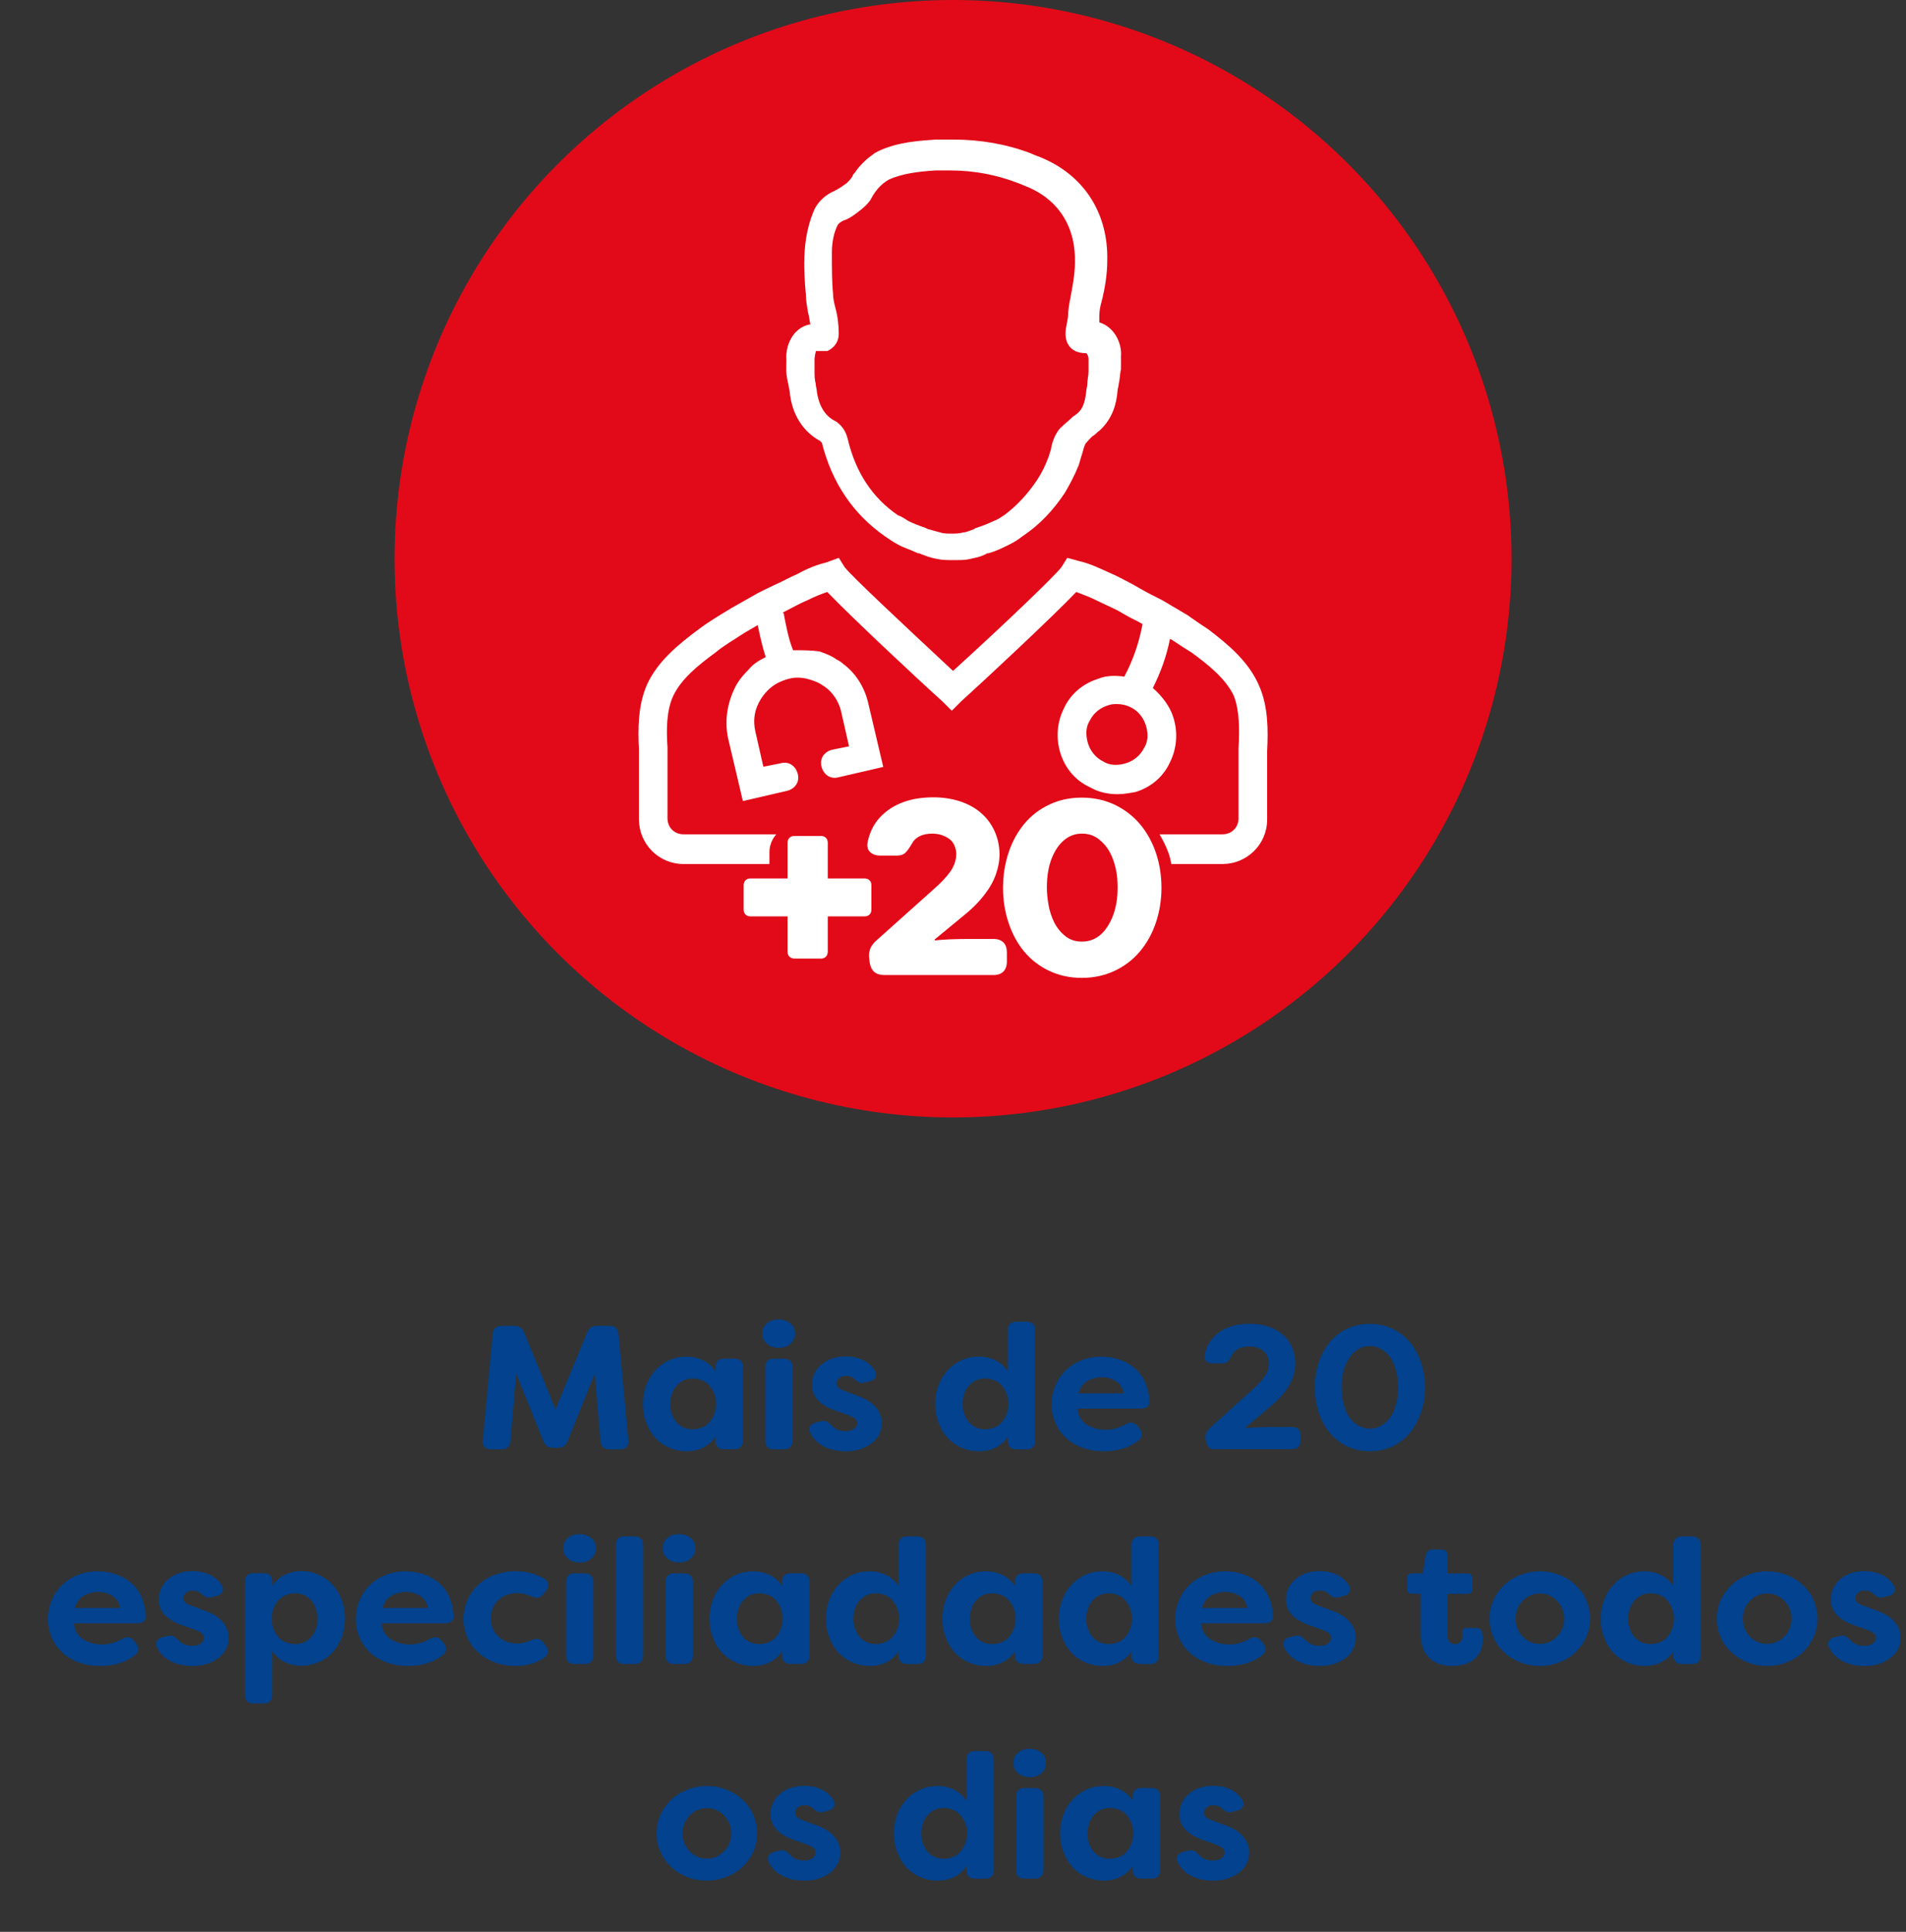 <?xml version="1.0" encoding="utf-8"?>
<!-- Generator: Adobe Illustrator 24.1.0, SVG Export Plug-In . SVG Version: 6.00 Build 0)  -->
<svg version="1.1" id="Layer_1" xmlns="http://www.w3.org/2000/svg" xmlns:xlink="http://www.w3.org/1999/xlink" x="0px" y="0px"
	 viewBox="0 0 194.43 196.98" style="enable-background:new 0 0 194.43 196.98;" xml:space="preserve">
<rect x="0" y="0" width="194.43" height="196.98" fill="#333333" stroke="none"/>
<style type="text/css">
	.st0{fill:#E20A18;}
	.st1{fill:#FFFFFF;}
	.st2{fill:#02428E;}
</style>
<circle class="st0" cx="97.22" cy="56.97" r="56.97"/>
<g>
	<g>
		<g>
			<path class="st1" d="M80.21,37.77c0,0.47,0.12,1.05,0.23,1.51c0,0.23,0.12,0.47,0.12,0.7c0.23,2.33,1.4,4.08,3.15,5.01
				c0,0,0,0.12,0.12,0.12c1.05,4.19,3.26,7.34,6.41,9.55c0.35,0.23,0.82,0.58,1.28,0.82c0.58,0.35,1.4,0.58,2.1,0.93h0.12
				c0.58,0.23,1.16,0.47,1.86,0.58c0.47,0.12,1.05,0.12,1.51,0.12c0.12,0,0.23,0,0.35,0c0.58,0,1.05,0,1.51-0.12
				c0.58-0.12,1.16-0.23,1.75-0.58h0.12c0.82-0.23,1.51-0.58,2.21-0.93c0.47-0.23,0.82-0.47,1.28-0.82
				c1.75-1.16,3.15-2.68,4.31-4.43c0.47-0.82,0.93-1.63,1.4-2.8c0.12-0.35,0.23-0.82,0.35-1.16c0.12-0.47,0.23-0.82,0.35-1.05
				c0.23-0.23,0.47-0.58,0.82-0.82c0.23-0.12,0.35-0.35,0.58-0.47c1.4-1.28,1.75-2.8,1.86-4.08c0-0.23,0.12-0.47,0.12-0.7
				c0.12-0.47,0.12-1.05,0.23-1.51c0-0.47,0-0.82,0-1.16v-0.12c0.12-1.4-0.7-3.03-2.21-3.49v-0.12v-0.58c0-0.47,0.12-1.05,0.23-1.4
				c0.35-1.4,0.58-2.8,0.58-4.19c0.12-4.66-2.21-8.5-6.41-10.37c-0.47-0.23-0.93-0.35-1.4-0.58c-2.45-0.93-5.13-1.4-7.92-1.4
				c-0.58,0-1.16,0-1.75,0c-1.63,0.12-3.84,0.23-5.82,1.16c-0.23,0.12-0.47,0.23-0.58,0.35c-0.7,0.47-1.4,1.16-1.86,1.86
				c-0.12,0.12-0.23,0.23-0.23,0.35c-0.23,0.35-0.35,0.47-0.58,0.7c-0.47,0.35-0.82,0.58-1.28,0.82c-0.82,0.35-1.51,0.93-1.98,1.75
				c-0.58,1.28-0.93,2.68-1.05,4.31c-0.12,1.63,0,3.26,0.12,4.54c0,0.58,0.12,1.16,0.23,1.86c0.12,0.35,0.12,0.7,0.23,1.16
				c0,0,0,0-0.12,0c-1.63,0.35-2.45,2.1-2.33,3.61v0.12C80.21,36.95,80.21,37.3,80.21,37.77z M83.24,35.79c0.12,0,0.23,0,0.23,0
				c0.12,0,0.23,0,0.35,0s0.23,0,0.35,0h0.23l0.23-0.12c0.58-0.35,0.93-0.93,0.93-1.63c0-0.93-0.12-1.86-0.35-2.68
				c-0.12-0.47-0.23-0.93-0.23-1.4c-0.12-1.16-0.12-2.68-0.12-4.19c0-1.16,0.23-2.1,0.58-2.8c0.12-0.23,0.35-0.35,0.58-0.47
				c0.7-0.23,1.28-0.7,1.86-1.16c0.7-0.58,0.93-0.93,1.16-1.4l0.23-0.35c0.35-0.47,0.7-0.82,1.05-1.05
				c0.12-0.12,0.23-0.12,0.35-0.23c1.28-0.58,2.91-0.82,4.78-0.93c0.47,0,1.05,0,1.51,0c2.45,0,4.78,0.47,6.87,1.28
				c0.35,0.12,0.82,0.35,1.16,0.47c3.15,1.4,4.78,4.19,4.66,7.69c0,1.16-0.23,2.33-0.47,3.61c-0.12,0.58-0.23,1.28-0.23,1.86
				l-0.12,0.7c-0.12,0.58-0.23,1.16,0,1.86c0.47,1.16,1.63,1.16,1.98,1.16l0,0c0.12,0.12,0.23,0.35,0.23,0.58v0.23v0.12
				c0,0.35,0,0.58,0,0.93c0,0.47-0.12,0.82-0.12,1.28c0,0.23-0.12,0.58-0.12,0.82c-0.12,1.05-0.35,1.75-0.93,2.21
				c-0.12,0.12-0.35,0.23-0.47,0.35c-0.35,0.35-0.82,0.7-1.28,1.16c-0.58,0.7-0.82,1.51-0.93,2.21c-0.12,0.23-0.12,0.47-0.23,0.7
				c-0.35,0.93-0.7,1.63-1.16,2.33c-0.93,1.4-2.1,2.68-3.38,3.61c-0.35,0.23-0.7,0.47-1.05,0.58c-0.47,0.23-1.05,0.47-1.75,0.7
				c-0.12,0-0.23,0.12-0.23,0.12c-0.35,0.12-0.82,0.35-1.16,0.35c-0.35,0.12-0.82,0.12-1.16,0.12c-0.35,0-0.82,0-1.16-0.12
				c-0.47-0.12-0.82-0.23-1.28-0.35l-0.23-0.12c-0.7-0.23-1.28-0.47-1.75-0.7c-0.35-0.23-0.7-0.47-1.05-0.58
				c-2.56-1.75-4.31-4.31-5.13-7.8c-0.23-0.93-0.7-1.4-1.16-1.75l-0.23-0.12c-1.28-0.7-1.63-2.1-1.75-2.91
				c0-0.23-0.12-0.58-0.12-0.82c-0.12-0.47-0.12-0.82-0.12-1.28c0-0.35,0-0.58,0-0.93V36.6C83.12,36.14,83.24,35.79,83.24,35.79z"/>
			<g>
				<path class="st1" d="M128.44,69.92c-1.05-2.45-3.14-4.19-5.13-5.71c-0.7-0.47-1.4-0.93-2.21-1.51l-2.56-1.51
					c-0.7-0.35-1.4-0.7-2.21-1.16l-0.82-0.47c-0.7-0.35-1.51-0.82-2.33-1.16c-1.05-0.47-1.98-0.93-3.03-1.17l-1.28-0.35l-0.58,0.93
					c-0.58,0.82-5.94,5.94-11.07,10.6c-5.13-4.78-10.48-9.78-11.07-10.6l-0.58-0.93l-1.28,0.47c-0.93,0.23-1.86,0.58-2.91,1.16
					c-0.82,0.35-1.63,0.82-2.45,1.17L78,60.13c-0.23,0.12-0.47,0.23-0.7,0.35L74.62,62c-1.16,0.7-2.33,1.4-3.26,2.1
					c-2.21,1.63-4.31,3.38-5.36,5.71c-0.93,2.1-0.93,4.54-0.82,6.64v0.82c0,0.23,0,2.8,0,6.29c0,2.45,1.98,4.54,4.54,4.54h6.54h2.23
					v-1.2c0-0.7,0.26-1.33,0.7-1.83h-9.47c-0.93,0-1.63-0.7-1.63-1.63c0-4.08,0-6.17,0-6.41v-0.82c-0.12-1.75-0.12-3.73,0.58-5.24
					c0.82-1.75,2.56-3.15,4.31-4.43c0.82-0.7,1.86-1.28,2.91-1.98l1.4-0.82c0.23,1.05,0.47,2.21,0.82,3.26
					c-0.7,0.35-1.28,0.7-1.75,1.28c-0.58,0.58-1.17,1.28-1.51,2.1c-0.7,1.51-0.93,3.26-0.58,4.89l1.51,6.41l4.54-1.05
					c0.82-0.23,1.28-0.93,1.05-1.75c-0.23-0.82-0.93-1.28-1.75-1.05l-1.75,0.35l-0.82-3.61c-0.23-1.05-0.12-1.98,0.35-2.91
					c0.23-0.47,0.58-0.93,0.93-1.28c0.58-0.58,1.28-0.93,2.1-1.16c0.82-0.23,1.63-0.12,2.33,0.12c0.35,0.12,0.7,0.23,1.05,0.47
					c0.12,0.12,0.23,0.12,0.35,0.23c0.82,0.58,1.4,1.51,1.63,2.45l0.82,3.61l-1.75,0.35c-0.82,0.23-1.28,0.93-1.05,1.75
					c0.23,0.82,0.93,1.28,1.75,1.05l4.54-1.05l-1.51-6.41c-0.35-1.63-1.28-3.15-2.56-4.08c-0.23-0.23-0.47-0.35-0.7-0.47
					c-0.47-0.35-1.05-0.58-1.75-0.82c-0.82-0.12-1.75-0.12-2.68-0.12c-0.47-1.16-0.7-2.45-0.93-3.61c0-0.12,0-0.12-0.12-0.23
					l0.23-0.12c0.7-0.35,1.51-0.82,2.33-1.16c0.7-0.35,1.28-0.58,1.98-0.82c2.45,2.56,9.44,9.09,11.77,11.18l0.93,0.93l0.93-0.93
					c2.33-2.1,9.32-8.62,11.77-11.18c0.58,0.23,1.28,0.47,1.98,0.82s1.51,0.7,2.21,1.05l0.82,0.47c0.58,0.35,1.16,0.58,1.75,0.93
					c-0.35,1.86-0.93,3.61-1.86,5.36c-0.93-0.12-1.86-0.12-2.68,0.23c-1.51,0.47-2.8,1.51-3.49,3.03c-0.7,1.4-0.82,3.03-0.35,4.54
					c0.47,1.51,1.51,2.8,3.03,3.49c0.82,0.47,1.75,0.7,2.8,0.7c0.58,0,1.28-0.12,1.86-0.23c1.51-0.47,2.8-1.51,3.49-3.03
					c0.7-1.4,0.82-3.03,0.35-4.54c-0.35-1.17-1.17-2.21-2.1-3.03c0.82-1.63,1.4-3.26,1.75-5.01l0.23,0.12
					c0.7,0.47,1.4,0.93,1.98,1.28c1.75,1.28,3.49,2.68,4.31,4.43c0.58,1.51,0.58,3.49,0.47,5.36v0.7c0,0.12,0,1.05,0,6.41
					c0,0.93-0.7,1.63-1.63,1.63h-6.43c0.37,0.62,0.7,1.28,0.95,1.99c0.12,0.34,0.18,0.69,0.26,1.04h5.23c2.45,0,4.54-1.98,4.54-4.54
					s0-6.06,0-6.29v-0.7C129.37,74.46,129.37,72.02,128.44,69.92z M116.67,76.33c-0.35,0.7-1.05,1.28-1.86,1.51
					c-0.82,0.23-1.63,0.23-2.33-0.23c-0.7-0.35-1.28-1.05-1.51-1.86c-0.23-0.82-0.23-1.63,0.23-2.33c0.35-0.7,1.05-1.28,1.86-1.51
					c0.35-0.12,0.58-0.12,0.93-0.12c0.47,0,0.93,0.12,1.4,0.35c0.7,0.35,1.28,1.05,1.51,1.86
					C117.14,74.81,117.14,75.63,116.67,76.33z"/>
			</g>
		</g>
	</g>
	<g>
		<path class="st1" d="M81.05,97.74c-0.22,0-0.39-0.07-0.52-0.19c-0.13-0.13-0.19-0.3-0.19-0.52v-3.59h-3.77
			c-0.22,0-0.4-0.06-0.52-0.19c-0.13-0.13-0.19-0.3-0.19-0.52v-2.47c0-0.2,0.06-0.37,0.19-0.5c0.13-0.13,0.3-0.19,0.52-0.19h3.77
			v-3.62c0-0.22,0.06-0.4,0.19-0.52c0.13-0.13,0.3-0.19,0.52-0.19h2.7c0.2,0,0.37,0.06,0.5,0.19c0.13,0.13,0.19,0.3,0.19,0.52v3.62
			h3.74c0.22,0,0.39,0.07,0.52,0.19c0.13,0.13,0.19,0.29,0.19,0.5v2.47c0,0.22-0.06,0.4-0.19,0.52c-0.13,0.13-0.3,0.19-0.52,0.19
			h-3.74v3.59c0,0.22-0.07,0.39-0.19,0.52c-0.13,0.13-0.29,0.19-0.5,0.19H81.05z"/>
		<path class="st1" d="M90.2,99.42c-0.85,0-1.34-0.41-1.48-1.25l-0.05-0.41c-0.1-0.7,0.11-1.29,0.64-1.78l5.89-5.27
			c0.76-0.66,1.35-1.28,1.75-1.85c0.4-0.57,0.6-1.18,0.6-1.82c0-0.29-0.08-0.59-0.23-0.92c-0.15-0.32-0.43-0.59-0.84-0.8
			C96.06,85.11,95.61,85,95.12,85c-1.07,0-1.78,0.37-2.14,1.1c-0.25,0.43-0.48,0.72-0.67,0.89c-0.19,0.17-0.47,0.25-0.83,0.25h-1.68
			c-0.46,0-0.81-0.13-1.06-0.38c-0.25-0.25-0.32-0.6-0.22-1.05c0.2-0.95,0.6-1.76,1.2-2.42c0.6-0.66,1.35-1.18,2.27-1.54
			c0.92-0.37,2-0.55,3.24-0.55c0.97,0,1.87,0.14,2.7,0.41c0.83,0.27,1.55,0.67,2.14,1.18c0.6,0.52,1.06,1.14,1.39,1.87
			c0.33,0.73,0.5,1.53,0.5,2.4c0,0.61-0.12,1.27-0.36,1.96c-0.24,0.7-0.62,1.39-1.16,2.09c-0.54,0.7-1.15,1.33-1.85,1.91l-3.24,2.67
			l0.02,0.1c0.88-0.1,2.07-0.15,3.57-0.15h2.4c0.44,0,0.78,0.12,1.02,0.36c0.24,0.24,0.35,0.58,0.35,1.02v0.92
			c0,0.44-0.12,0.78-0.35,1.02c-0.24,0.24-0.58,0.36-1.02,0.36H90.2z"/>
		<path class="st1" d="M110.36,99.71c-1.21,0-2.31-0.24-3.32-0.71c-1.01-0.48-1.86-1.13-2.56-1.97c-0.7-0.84-1.23-1.83-1.6-2.95
			c-0.38-1.13-0.56-2.31-0.56-3.56c0-1.26,0.19-2.44,0.56-3.57c0.37-1.12,0.91-2.1,1.6-2.94c0.7-0.84,1.55-1.5,2.56-1.97
			c1.01-0.48,2.12-0.71,3.32-0.71s2.31,0.24,3.32,0.71c1.01,0.48,1.87,1.13,2.59,1.97c0.71,0.84,1.26,1.82,1.64,2.94
			c0.38,1.12,0.57,2.31,0.57,3.57c0,1.24-0.19,2.43-0.57,3.56c-0.38,1.13-0.93,2.11-1.64,2.95s-1.58,1.5-2.59,1.97
			C112.67,99.47,111.56,99.71,110.36,99.71z M110.36,96.01c1.09,0,1.97-0.52,2.64-1.57c0.67-1.04,1.01-2.36,1.01-3.94
			c0-0.76-0.07-1.44-0.22-2.04c-0.14-0.59-0.34-1.13-0.6-1.6c-0.25-0.48-0.62-0.9-1.1-1.29c-0.48-0.38-1.05-0.57-1.73-0.57
			c-0.66,0-1.26,0.21-1.78,0.64c-0.53,0.43-0.96,1.05-1.29,1.87c-0.33,0.82-0.5,1.82-0.5,2.99c0,0.56,0.06,1.15,0.17,1.77
			c0.11,0.62,0.3,1.21,0.57,1.76c0.27,0.55,0.65,1.02,1.12,1.4C109.12,95.82,109.69,96.01,110.36,96.01z"/>
	</g>
</g>
<g>
	<path class="st2" d="M50.08,147.78c-0.29,0-0.51-0.08-0.66-0.24c-0.15-0.16-0.21-0.39-0.17-0.67l1.01-10.85
		c0.01-0.26,0.1-0.47,0.26-0.61c0.16-0.14,0.38-0.22,0.64-0.22h1.3c0.48,0,0.82,0.23,1.01,0.68l3.2,7.83l3.22-7.83
		c0.18-0.46,0.51-0.68,0.99-0.68h1.31c0.54,0,0.84,0.28,0.9,0.83l1.01,10.85c0.02,0.29-0.04,0.51-0.18,0.67
		c-0.14,0.16-0.36,0.24-0.65,0.24h-1.1c-0.55,0-0.86-0.28-0.92-0.83l-0.58-6.88l-2.77,6.88c-0.18,0.46-0.51,0.68-0.99,0.68h-0.49
		c-0.48,0-0.81-0.23-0.99-0.68l-2.77-6.88l-0.59,6.88c-0.01,0.26-0.1,0.47-0.26,0.61c-0.16,0.14-0.38,0.22-0.64,0.22H50.08z"/>
	<path class="st2" d="M70.03,147.98c-0.47,0-0.92-0.07-1.35-0.21c-0.43-0.14-0.83-0.34-1.19-0.59c-0.36-0.26-0.67-0.57-0.94-0.93
		c-0.26-0.36-0.49-0.8-0.68-1.32c-0.19-0.52-0.29-1.11-0.29-1.77s0.11-1.29,0.33-1.88c0.22-0.59,0.53-1.11,0.93-1.55
		c0.4-0.44,0.87-0.78,1.42-1.03c0.55-0.25,1.14-0.37,1.76-0.37s1.19,0.13,1.71,0.38s0.94,0.63,1.26,1.13v-0.45
		c0-0.28,0.08-0.49,0.23-0.64c0.15-0.15,0.36-0.22,0.64-0.22h1.06c0.28,0,0.49,0.08,0.64,0.22c0.15,0.15,0.22,0.36,0.22,0.64v7.52
		c0,0.28-0.08,0.49-0.22,0.64c-0.15,0.15-0.36,0.22-0.64,0.22h-1.06c-0.28,0-0.49-0.08-0.64-0.22c-0.15-0.15-0.23-0.36-0.23-0.64
		v-0.43c-0.32,0.49-0.74,0.86-1.26,1.12S70.65,147.98,70.03,147.98z M70.68,145.74c0.35,0,0.7-0.08,1.06-0.24s0.67-0.46,0.92-0.89
		s0.38-0.92,0.38-1.46s-0.13-1.03-0.38-1.46s-0.56-0.73-0.92-0.89c-0.36-0.16-0.71-0.24-1.06-0.24c-0.53,0-0.98,0.14-1.34,0.43
		s-0.62,0.64-0.76,1.04c-0.14,0.41-0.21,0.78-0.21,1.12c0,0.71,0.2,1.32,0.61,1.83S69.96,145.74,70.68,145.74z"/>
	<path class="st2" d="M79.44,137.43c-0.49,0-0.89-0.14-1.21-0.41c-0.31-0.28-0.47-0.62-0.47-1.03c0-0.42,0.15-0.77,0.45-1.04
		c0.3-0.28,0.71-0.41,1.22-0.41c0.37,0,0.7,0.08,0.97,0.24s0.46,0.36,0.56,0.58c0.1,0.23,0.14,0.44,0.14,0.63
		c0,0.41-0.16,0.75-0.47,1.03C80.34,137.29,79.93,137.43,79.44,137.43z M78.92,147.78c-0.28,0-0.49-0.08-0.64-0.22
		c-0.15-0.15-0.22-0.36-0.22-0.64v-7.52c0-0.28,0.07-0.49,0.22-0.64c0.15-0.15,0.36-0.22,0.64-0.22h1.04c0.28,0,0.49,0.08,0.65,0.22
		c0.16,0.15,0.23,0.36,0.23,0.64v7.52c0,0.28-0.08,0.49-0.23,0.64c-0.16,0.15-0.37,0.22-0.65,0.22H78.92z"/>
	<path class="st2" d="M86.25,147.98c-0.83,0-1.56-0.16-2.19-0.48c-0.63-0.32-1.1-0.78-1.4-1.38c-0.13-0.25-0.14-0.48-0.03-0.67
		c0.11-0.2,0.31-0.33,0.6-0.41l0.56-0.13c0.11-0.02,0.23-0.03,0.38-0.02c0.14,0.01,0.38,0.18,0.7,0.5c0.16,0.17,0.36,0.3,0.6,0.4
		c0.25,0.1,0.51,0.14,0.78,0.14c0.35,0,0.63-0.08,0.85-0.22c0.22-0.15,0.33-0.35,0.33-0.59c0-0.14-0.05-0.28-0.14-0.4
		c-0.1-0.13-0.34-0.26-0.72-0.41l-1.13-0.4c-1.74-0.56-2.61-1.46-2.61-2.68c0-0.85,0.32-1.55,0.97-2.1
		c0.65-0.55,1.47-0.82,2.47-0.82c0.62,0,1.19,0.11,1.7,0.34c0.51,0.23,0.93,0.58,1.25,1.06c0.17,0.25,0.2,0.49,0.1,0.7
		c-0.1,0.22-0.3,0.36-0.6,0.43l-0.5,0.13c-0.17,0.05-0.33,0.05-0.48,0.02c-0.15-0.04-0.34-0.16-0.57-0.36
		c-0.23-0.23-0.53-0.34-0.9-0.34c-0.28,0-0.5,0.08-0.67,0.23c-0.17,0.16-0.26,0.34-0.26,0.56c0,0.13,0.05,0.26,0.16,0.39
		c0.11,0.13,0.34,0.25,0.68,0.37l1.15,0.43c0.58,0.19,1.05,0.42,1.42,0.68s0.66,0.57,0.87,0.93s0.32,0.75,0.33,1.18
		c0,0.58-0.15,1.08-0.45,1.5c-0.3,0.43-0.73,0.77-1.29,1.02C87.68,147.85,87.01,147.98,86.25,147.98z"/>
	<path class="st2" d="M99.87,147.98c-0.47,0-0.92-0.07-1.36-0.21c-0.44-0.14-0.84-0.34-1.2-0.59c-0.36-0.26-0.67-0.57-0.94-0.93
		c-0.26-0.36-0.49-0.8-0.68-1.32c-0.19-0.52-0.29-1.11-0.29-1.77s0.11-1.29,0.33-1.88c0.22-0.59,0.53-1.11,0.93-1.55
		c0.4-0.44,0.87-0.78,1.42-1.03c0.55-0.25,1.15-0.37,1.78-0.37c0.61,0,1.18,0.13,1.69,0.38s0.94,0.63,1.26,1.13v-4.21
		c0-0.28,0.08-0.49,0.23-0.64c0.16-0.15,0.37-0.22,0.65-0.22h1.04c0.28,0,0.49,0.08,0.64,0.22c0.15,0.15,0.22,0.36,0.22,0.64v11.29
		c0,0.28-0.08,0.49-0.22,0.64c-0.15,0.15-0.36,0.22-0.64,0.22h-1.04c-0.28,0-0.49-0.08-0.65-0.22c-0.16-0.15-0.23-0.36-0.23-0.64
		v-0.43c-0.32,0.49-0.74,0.86-1.26,1.12S100.48,147.98,99.87,147.98z M100.5,145.74c0.35,0,0.7-0.08,1.06-0.24s0.67-0.46,0.92-0.89
		s0.38-0.92,0.4-1.46c-0.01-0.54-0.14-1.03-0.4-1.46s-0.56-0.73-0.92-0.89c-0.36-0.16-0.71-0.24-1.06-0.24
		c-0.52,0-0.96,0.14-1.33,0.43c-0.37,0.29-0.63,0.64-0.77,1.04c-0.14,0.41-0.21,0.78-0.21,1.12s0.06,0.69,0.19,1.06
		c0.13,0.37,0.31,0.68,0.56,0.91c0.25,0.23,0.5,0.4,0.77,0.49C99.99,145.7,100.25,145.74,100.5,145.74z"/>
	<path class="st2" d="M112.6,147.98c-0.79,0-1.52-0.12-2.2-0.37s-1.24-0.59-1.7-1.03c-0.46-0.44-0.82-0.95-1.06-1.54
		c-0.25-0.59-0.37-1.21-0.37-1.85c0-0.64,0.12-1.25,0.36-1.84c0.24-0.59,0.58-1.12,1.03-1.57s0.98-0.8,1.62-1.06
		c0.64-0.26,1.33-0.39,2.07-0.39c0.65,0,1.27,0.1,1.85,0.3c0.59,0.2,1.1,0.49,1.55,0.87c0.44,0.38,0.8,0.86,1.06,1.44
		c0.26,0.58,0.41,1.22,0.45,1.93c0.01,0.25-0.06,0.44-0.23,0.57s-0.38,0.19-0.66,0.19h-6.44c-0.01,0.35,0.1,0.7,0.32,1.04
		c0.23,0.35,0.57,0.62,1.04,0.82c0.46,0.2,0.96,0.3,1.48,0.3c0.71,0,1.39-0.19,2.05-0.56c0.49-0.28,0.9-0.22,1.22,0.18l0.2,0.25
		c0.18,0.22,0.26,0.44,0.23,0.67c-0.02,0.23-0.16,0.43-0.4,0.61C115.13,147.63,113.97,147.98,112.6,147.98z M110.01,142.07h4.64
		c-0.12-0.56-0.39-0.98-0.82-1.24c-0.43-0.26-0.91-0.4-1.45-0.4c-0.38,0-0.76,0.07-1.12,0.22c-0.36,0.14-0.64,0.35-0.85,0.61
		C110.21,141.53,110.08,141.8,110.01,142.07z"/>
	<path class="st2" d="M123.96,147.78c-0.53,0-0.84-0.26-0.94-0.79l-0.04-0.23c-0.07-0.43,0.07-0.8,0.41-1.12l4.36-3.94
		c0.54-0.47,0.96-0.92,1.25-1.34s0.44-0.88,0.44-1.36c0-0.25-0.06-0.51-0.19-0.78c-0.13-0.27-0.35-0.49-0.67-0.67
		c-0.32-0.17-0.7-0.26-1.12-0.26c-0.49,0-0.89,0.09-1.19,0.27c-0.3,0.18-0.52,0.41-0.65,0.7c-0.16,0.34-0.31,0.55-0.45,0.63
		c-0.14,0.08-0.31,0.13-0.49,0.13h-0.99c-0.29,0-0.51-0.08-0.67-0.25c-0.16-0.17-0.2-0.38-0.14-0.65c0.14-0.65,0.42-1.2,0.82-1.67
		s0.92-0.82,1.55-1.08c0.63-0.26,1.38-0.39,2.26-0.39c0.67,0,1.3,0.1,1.87,0.29c0.58,0.19,1.07,0.46,1.48,0.82
		c0.41,0.35,0.72,0.78,0.94,1.29c0.22,0.5,0.33,1.06,0.33,1.67c0,1.46-0.78,2.86-2.34,4.19l-2.72,2.3l0.02,0.07
		c0.23-0.02,0.64-0.05,1.25-0.07c0.61-0.02,1.06-0.04,1.36-0.04h2.11c0.28,0,0.49,0.08,0.64,0.23c0.15,0.16,0.22,0.37,0.22,0.65
		v0.52c0,0.28-0.07,0.49-0.22,0.64c-0.15,0.15-0.36,0.22-0.64,0.22H123.96z"/>
	<path class="st2" d="M139.74,147.98c-0.84,0-1.61-0.17-2.32-0.5c-0.71-0.34-1.31-0.8-1.79-1.4c-0.49-0.59-0.86-1.29-1.12-2.09
		c-0.26-0.8-0.39-1.63-0.39-2.51c0-0.89,0.13-1.73,0.39-2.52c0.26-0.79,0.63-1.48,1.12-2.08c0.49-0.59,1.08-1.06,1.79-1.39
		c0.71-0.34,1.48-0.5,2.32-0.5s1.61,0.17,2.31,0.5s1.3,0.8,1.79,1.39c0.49,0.59,0.87,1.29,1.13,2.08s0.4,1.63,0.4,2.52
		c0,0.88-0.13,1.71-0.4,2.51s-0.64,1.49-1.13,2.09s-1.09,1.06-1.79,1.4S140.58,147.98,139.74,147.98z M139.74,145.67
		c0.54,0,1.04-0.18,1.5-0.54c0.46-0.36,0.81-0.88,1.04-1.55c0.23-0.67,0.35-1.37,0.35-2.11c0-0.73-0.12-1.44-0.35-2.12
		c-0.23-0.68-0.58-1.2-1.04-1.56c-0.46-0.36-0.96-0.54-1.5-0.54s-1.02,0.16-1.44,0.49c-0.42,0.32-0.77,0.8-1.04,1.44
		c-0.27,0.64-0.41,1.4-0.41,2.29c0,0.73,0.11,1.43,0.34,2.11c0.23,0.67,0.57,1.19,1.04,1.55
		C138.7,145.49,139.2,145.67,139.74,145.67z"/>
	<path class="st2" d="M10.22,169.87c-0.79,0-1.52-0.12-2.2-0.37s-1.24-0.59-1.7-1.03c-0.46-0.44-0.82-0.95-1.06-1.54
		c-0.25-0.59-0.37-1.21-0.37-1.85c0-0.64,0.12-1.25,0.36-1.84c0.24-0.59,0.58-1.12,1.03-1.57s0.98-0.8,1.62-1.06
		c0.64-0.26,1.33-0.39,2.07-0.39c0.65,0,1.27,0.1,1.85,0.3c0.59,0.2,1.1,0.49,1.55,0.87c0.44,0.38,0.8,0.86,1.06,1.44
		c0.26,0.58,0.41,1.22,0.45,1.93c0.01,0.25-0.06,0.44-0.23,0.57s-0.38,0.19-0.66,0.19H7.56c-0.01,0.35,0.1,0.7,0.32,1.04
		c0.23,0.35,0.57,0.62,1.04,0.82c0.46,0.2,0.96,0.3,1.48,0.3c0.71,0,1.39-0.19,2.05-0.56c0.49-0.28,0.9-0.22,1.22,0.18l0.2,0.25
		c0.18,0.22,0.26,0.44,0.23,0.67c-0.02,0.23-0.16,0.43-0.4,0.61C12.75,169.52,11.59,169.87,10.22,169.87z M7.63,163.96h4.64
		c-0.12-0.56-0.39-0.98-0.82-1.24c-0.43-0.26-0.91-0.4-1.45-0.4c-0.38,0-0.76,0.07-1.12,0.22c-0.36,0.14-0.64,0.35-0.85,0.61
		C7.84,163.42,7.7,163.69,7.63,163.96z"/>
	<path class="st2" d="M19.62,169.87c-0.83,0-1.56-0.16-2.19-0.48c-0.63-0.32-1.1-0.78-1.4-1.38c-0.13-0.25-0.14-0.48-0.03-0.67
		c0.11-0.2,0.31-0.33,0.6-0.41l0.56-0.13c0.11-0.02,0.23-0.03,0.38-0.02c0.14,0.01,0.38,0.18,0.7,0.5c0.16,0.17,0.36,0.3,0.6,0.4
		c0.25,0.1,0.51,0.14,0.78,0.14c0.35,0,0.63-0.08,0.85-0.22c0.22-0.15,0.33-0.35,0.33-0.59c0-0.14-0.05-0.28-0.14-0.4
		c-0.1-0.13-0.34-0.26-0.72-0.41l-1.13-0.4c-1.74-0.56-2.61-1.46-2.61-2.68c0-0.85,0.32-1.55,0.97-2.1
		c0.65-0.55,1.47-0.82,2.47-0.82c0.62,0,1.19,0.11,1.7,0.34c0.51,0.23,0.93,0.58,1.25,1.06c0.17,0.25,0.2,0.49,0.1,0.7
		c-0.1,0.22-0.3,0.36-0.6,0.43l-0.5,0.13c-0.17,0.05-0.33,0.05-0.48,0.02c-0.15-0.04-0.34-0.16-0.57-0.36
		c-0.23-0.23-0.53-0.34-0.9-0.34c-0.28,0-0.5,0.08-0.67,0.23c-0.17,0.16-0.26,0.34-0.26,0.56c0,0.13,0.05,0.26,0.16,0.39
		c0.11,0.13,0.34,0.25,0.68,0.37l1.15,0.43c0.58,0.19,1.05,0.42,1.42,0.68s0.66,0.57,0.87,0.93s0.32,0.75,0.33,1.18
		c0,0.58-0.15,1.08-0.45,1.5c-0.3,0.43-0.73,0.77-1.29,1.02C21.05,169.74,20.39,169.87,19.62,169.87z"/>
	<path class="st2" d="M25.85,173.7c-0.28,0-0.49-0.08-0.64-0.23c-0.15-0.15-0.22-0.36-0.22-0.64v-11.56c0-0.28,0.07-0.49,0.22-0.64
		c0.15-0.15,0.36-0.22,0.64-0.22h1.06c0.28,0,0.49,0.08,0.64,0.22c0.15,0.15,0.23,0.36,0.23,0.64v0.43
		c0.32-0.49,0.74-0.86,1.26-1.12s1.09-0.38,1.71-0.38s1.21,0.12,1.76,0.37s1.03,0.59,1.42,1.03c0.4,0.44,0.71,0.95,0.93,1.55
		c0.22,0.59,0.33,1.22,0.33,1.88c0,0.49-0.07,1.01-0.22,1.56c-0.14,0.55-0.42,1.09-0.83,1.63c-0.41,0.54-0.92,0.95-1.54,1.22
		c-0.62,0.28-1.24,0.41-1.86,0.41s-1.19-0.13-1.71-0.38s-0.94-0.63-1.26-1.13v4.48c0,0.28-0.08,0.49-0.23,0.64
		c-0.15,0.15-0.36,0.23-0.64,0.23H25.85z M30.09,167.64c0.72,0,1.28-0.25,1.69-0.76s0.61-1.12,0.61-1.83c0-0.34-0.07-0.71-0.21-1.12
		c-0.14-0.41-0.39-0.76-0.76-1.04c-0.37-0.29-0.81-0.43-1.34-0.43c-0.35,0-0.7,0.08-1.06,0.24c-0.36,0.16-0.67,0.46-0.92,0.89
		s-0.38,0.92-0.38,1.46s0.13,1.03,0.38,1.46s0.56,0.73,0.92,0.89S29.75,167.64,30.09,167.64z"/>
	<path class="st2" d="M41.62,169.87c-0.79,0-1.52-0.12-2.2-0.37s-1.24-0.59-1.7-1.03c-0.46-0.44-0.82-0.95-1.06-1.54
		c-0.25-0.59-0.37-1.21-0.37-1.85c0-0.64,0.12-1.25,0.36-1.84c0.24-0.59,0.58-1.12,1.03-1.57s0.98-0.8,1.62-1.06
		c0.64-0.26,1.33-0.39,2.07-0.39c0.65,0,1.27,0.1,1.85,0.3c0.59,0.2,1.1,0.49,1.55,0.87c0.44,0.38,0.8,0.86,1.06,1.44
		c0.26,0.58,0.41,1.22,0.45,1.93c0.01,0.25-0.06,0.44-0.23,0.57s-0.38,0.19-0.66,0.19h-6.44c-0.01,0.35,0.1,0.7,0.32,1.04
		c0.23,0.35,0.57,0.62,1.04,0.82c0.46,0.2,0.96,0.3,1.48,0.3c0.71,0,1.39-0.19,2.05-0.56c0.49-0.28,0.9-0.22,1.22,0.18l0.2,0.25
		c0.18,0.22,0.26,0.44,0.23,0.67c-0.02,0.23-0.16,0.43-0.4,0.61C44.15,169.52,42.98,169.87,41.62,169.87z M39.02,163.96h4.64
		c-0.12-0.56-0.39-0.98-0.82-1.24c-0.43-0.26-0.91-0.4-1.45-0.4c-0.38,0-0.76,0.07-1.12,0.22c-0.36,0.14-0.64,0.35-0.85,0.61
		C39.23,163.42,39.09,163.69,39.02,163.96z"/>
	<path class="st2" d="M52.61,169.87c-0.78,0-1.5-0.12-2.16-0.37s-1.23-0.59-1.7-1.03c-0.47-0.44-0.84-0.95-1.09-1.53
		s-0.38-1.2-0.38-1.85c0-0.66,0.13-1.29,0.38-1.89c0.25-0.6,0.61-1.12,1.08-1.57c0.47-0.44,1.04-0.79,1.7-1.04s1.39-0.38,2.17-0.38
		c1.07,0,2.05,0.26,2.93,0.77c0.23,0.14,0.35,0.33,0.38,0.55c0.02,0.22-0.05,0.45-0.22,0.67l-0.29,0.36
		c-0.12,0.16-0.27,0.27-0.45,0.33c-0.18,0.07-0.44,0.03-0.77-0.12c-0.11-0.05-0.29-0.11-0.56-0.2c-0.26-0.08-0.55-0.13-0.86-0.13
		c-0.78,0-1.43,0.24-1.94,0.72c-0.51,0.48-0.76,1.1-0.76,1.85s0.25,1.37,0.76,1.85c0.51,0.48,1.16,0.72,1.94,0.72
		c0.31,0,0.6-0.04,0.86-0.13c0.26-0.08,0.45-0.15,0.56-0.2c0.26-0.12,0.5-0.17,0.69-0.13c0.2,0.03,0.38,0.15,0.53,0.35l0.29,0.36
		c0.17,0.23,0.23,0.46,0.18,0.7s-0.22,0.44-0.5,0.59C54.56,169.63,53.63,169.87,52.61,169.87z"/>
	<path class="st2" d="M59.13,159.32c-0.49,0-0.89-0.14-1.21-0.41c-0.31-0.28-0.47-0.62-0.47-1.03c0-0.42,0.15-0.77,0.45-1.04
		c0.3-0.28,0.71-0.41,1.22-0.41c0.37,0,0.7,0.08,0.97,0.24s0.46,0.36,0.56,0.58c0.1,0.23,0.14,0.44,0.14,0.63
		c0,0.41-0.16,0.75-0.47,1.03C60.02,159.18,59.62,159.32,59.13,159.32z M58.61,169.67c-0.28,0-0.49-0.08-0.64-0.22
		c-0.15-0.15-0.22-0.36-0.22-0.64v-7.52c0-0.28,0.07-0.49,0.22-0.64c0.15-0.15,0.36-0.22,0.64-0.22h1.04c0.28,0,0.49,0.08,0.65,0.22
		c0.16,0.15,0.23,0.36,0.23,0.64v7.52c0,0.28-0.08,0.49-0.23,0.64c-0.16,0.15-0.37,0.22-0.65,0.22H58.61z"/>
	<path class="st2" d="M63.68,169.67c-0.28,0-0.49-0.08-0.64-0.22c-0.15-0.15-0.22-0.36-0.22-0.64v-11.29c0-0.28,0.07-0.49,0.22-0.64
		c0.15-0.15,0.36-0.22,0.64-0.22h1.04c0.28,0,0.49,0.08,0.65,0.22c0.16,0.15,0.23,0.36,0.23,0.64v11.29c0,0.28-0.08,0.49-0.23,0.64
		c-0.16,0.15-0.37,0.22-0.65,0.22H63.68z"/>
	<path class="st2" d="M69.28,159.32c-0.49,0-0.89-0.14-1.21-0.41c-0.31-0.28-0.47-0.62-0.47-1.03c0-0.42,0.15-0.77,0.45-1.04
		c0.3-0.28,0.71-0.41,1.22-0.41c0.37,0,0.7,0.08,0.97,0.24s0.46,0.36,0.56,0.58c0.1,0.23,0.14,0.44,0.14,0.63
		c0,0.41-0.16,0.75-0.47,1.03C70.17,159.18,69.77,159.32,69.28,159.32z M68.76,169.67c-0.28,0-0.49-0.08-0.64-0.22
		c-0.15-0.15-0.22-0.36-0.22-0.64v-7.52c0-0.28,0.07-0.49,0.22-0.64c0.15-0.15,0.36-0.22,0.64-0.22h1.04c0.28,0,0.49,0.08,0.65,0.22
		c0.16,0.15,0.23,0.36,0.23,0.64v7.52c0,0.28-0.08,0.49-0.23,0.64c-0.16,0.15-0.37,0.22-0.65,0.22H68.76z"/>
	<path class="st2" d="M76.82,169.87c-0.47,0-0.92-0.07-1.35-0.21c-0.43-0.14-0.83-0.34-1.19-0.59c-0.36-0.26-0.67-0.57-0.94-0.93
		c-0.26-0.36-0.49-0.8-0.68-1.32c-0.19-0.52-0.29-1.11-0.29-1.77s0.11-1.29,0.33-1.88c0.22-0.59,0.53-1.11,0.93-1.55
		c0.4-0.44,0.87-0.78,1.42-1.03c0.55-0.25,1.14-0.37,1.76-0.37s1.19,0.13,1.71,0.38s0.94,0.63,1.26,1.13v-0.45
		c0-0.28,0.08-0.49,0.23-0.64c0.15-0.15,0.36-0.22,0.64-0.22h1.06c0.28,0,0.49,0.08,0.64,0.22c0.15,0.15,0.22,0.36,0.22,0.64v7.52
		c0,0.28-0.08,0.49-0.22,0.64c-0.15,0.15-0.36,0.22-0.64,0.22h-1.06c-0.28,0-0.49-0.08-0.64-0.22c-0.15-0.15-0.23-0.36-0.23-0.64
		v-0.43c-0.32,0.49-0.74,0.86-1.26,1.12S77.45,169.87,76.82,169.87z M77.47,167.64c0.35,0,0.7-0.08,1.06-0.24s0.67-0.46,0.92-0.89
		s0.38-0.92,0.38-1.46s-0.13-1.03-0.38-1.46s-0.56-0.73-0.92-0.89c-0.36-0.16-0.71-0.24-1.06-0.24c-0.53,0-0.98,0.14-1.34,0.43
		s-0.62,0.64-0.76,1.04c-0.14,0.41-0.21,0.78-0.21,1.12c0,0.71,0.2,1.32,0.61,1.83S76.75,167.64,77.47,167.64z"/>
	<path class="st2" d="M88.72,169.87c-0.47,0-0.92-0.07-1.36-0.21c-0.44-0.14-0.84-0.34-1.2-0.59c-0.36-0.26-0.67-0.57-0.94-0.93
		c-0.26-0.36-0.49-0.8-0.68-1.32c-0.19-0.52-0.29-1.11-0.29-1.77s0.11-1.29,0.33-1.88c0.22-0.59,0.53-1.11,0.93-1.55
		c0.4-0.44,0.87-0.78,1.42-1.03c0.55-0.25,1.15-0.37,1.78-0.37c0.61,0,1.18,0.13,1.69,0.38s0.94,0.63,1.26,1.13v-4.21
		c0-0.28,0.08-0.49,0.23-0.64c0.16-0.15,0.37-0.22,0.65-0.22h1.04c0.28,0,0.49,0.08,0.64,0.22c0.15,0.15,0.22,0.36,0.22,0.64v11.29
		c0,0.28-0.08,0.49-0.22,0.64c-0.15,0.15-0.36,0.22-0.64,0.22h-1.04c-0.28,0-0.49-0.08-0.65-0.22c-0.16-0.15-0.23-0.36-0.23-0.64
		v-0.43c-0.32,0.49-0.74,0.86-1.26,1.12S89.33,169.87,88.72,169.87z M89.35,167.64c0.35,0,0.7-0.08,1.06-0.24s0.67-0.46,0.92-0.89
		s0.38-0.92,0.4-1.46c-0.01-0.54-0.14-1.03-0.4-1.46s-0.56-0.73-0.92-0.89c-0.36-0.16-0.71-0.24-1.06-0.24
		c-0.52,0-0.96,0.14-1.33,0.43c-0.37,0.29-0.63,0.64-0.77,1.04c-0.14,0.41-0.21,0.78-0.21,1.12s0.06,0.69,0.19,1.06
		c0.13,0.37,0.31,0.68,0.56,0.91c0.25,0.23,0.5,0.4,0.77,0.49C88.84,167.59,89.1,167.64,89.35,167.64z"/>
	<path class="st2" d="M100.58,169.87c-0.47,0-0.92-0.07-1.35-0.21c-0.43-0.14-0.83-0.34-1.19-0.59c-0.36-0.26-0.67-0.57-0.94-0.93
		c-0.26-0.36-0.49-0.8-0.68-1.32c-0.19-0.52-0.29-1.11-0.29-1.77s0.11-1.29,0.33-1.88c0.22-0.59,0.53-1.11,0.93-1.55
		c0.4-0.44,0.87-0.78,1.42-1.03c0.55-0.25,1.14-0.37,1.76-0.37s1.19,0.13,1.71,0.38s0.94,0.63,1.26,1.13v-0.45
		c0-0.28,0.08-0.49,0.23-0.64c0.15-0.15,0.36-0.22,0.64-0.22h1.06c0.28,0,0.49,0.08,0.64,0.22c0.15,0.15,0.22,0.36,0.22,0.64v7.52
		c0,0.28-0.08,0.49-0.22,0.64c-0.15,0.15-0.36,0.22-0.64,0.22h-1.06c-0.28,0-0.49-0.08-0.64-0.22c-0.15-0.15-0.23-0.36-0.23-0.64
		v-0.43c-0.32,0.49-0.74,0.86-1.26,1.12S101.21,169.87,100.58,169.87z M101.23,167.64c0.35,0,0.7-0.08,1.06-0.24
		s0.67-0.46,0.92-0.89s0.38-0.92,0.38-1.46s-0.13-1.03-0.38-1.46s-0.56-0.73-0.92-0.89c-0.36-0.16-0.71-0.24-1.06-0.24
		c-0.53,0-0.98,0.14-1.34,0.43s-0.62,0.64-0.76,1.04c-0.14,0.41-0.21,0.78-0.21,1.12c0,0.71,0.2,1.32,0.61,1.83
		S100.51,167.64,101.23,167.64z"/>
	<path class="st2" d="M112.48,169.87c-0.47,0-0.92-0.07-1.36-0.21c-0.44-0.14-0.84-0.34-1.2-0.59c-0.36-0.26-0.67-0.57-0.94-0.93
		c-0.26-0.36-0.49-0.8-0.68-1.32c-0.19-0.52-0.29-1.11-0.29-1.77s0.11-1.29,0.33-1.88c0.22-0.59,0.53-1.11,0.93-1.55
		c0.4-0.44,0.87-0.78,1.42-1.03c0.55-0.25,1.15-0.37,1.78-0.37c0.61,0,1.18,0.13,1.69,0.38s0.94,0.63,1.26,1.13v-4.21
		c0-0.28,0.08-0.49,0.23-0.64c0.16-0.15,0.37-0.22,0.65-0.22h1.04c0.28,0,0.49,0.08,0.64,0.22c0.15,0.15,0.22,0.36,0.22,0.64v11.29
		c0,0.28-0.08,0.49-0.22,0.64c-0.15,0.15-0.36,0.22-0.64,0.22h-1.04c-0.28,0-0.49-0.08-0.65-0.22c-0.16-0.15-0.23-0.36-0.23-0.64
		v-0.43c-0.32,0.49-0.74,0.86-1.26,1.12S113.09,169.87,112.48,169.87z M113.11,167.64c0.35,0,0.7-0.08,1.06-0.24
		s0.67-0.46,0.92-0.89s0.38-0.92,0.4-1.46c-0.01-0.54-0.14-1.03-0.4-1.46s-0.56-0.73-0.92-0.89c-0.36-0.16-0.71-0.24-1.06-0.24
		c-0.52,0-0.96,0.14-1.33,0.43c-0.37,0.29-0.63,0.64-0.77,1.04c-0.14,0.41-0.21,0.78-0.21,1.12s0.06,0.69,0.19,1.06
		c0.13,0.37,0.31,0.68,0.56,0.91c0.25,0.23,0.5,0.4,0.77,0.49C112.6,167.59,112.86,167.64,113.11,167.64z"/>
	<path class="st2" d="M125.21,169.87c-0.79,0-1.52-0.12-2.2-0.37s-1.24-0.59-1.7-1.03c-0.46-0.44-0.82-0.95-1.06-1.54
		c-0.25-0.59-0.37-1.21-0.37-1.85c0-0.64,0.12-1.25,0.36-1.84c0.24-0.59,0.58-1.12,1.03-1.57s0.98-0.8,1.62-1.06
		c0.64-0.26,1.33-0.39,2.07-0.39c0.65,0,1.27,0.1,1.85,0.3c0.59,0.2,1.1,0.49,1.55,0.87c0.44,0.38,0.8,0.86,1.06,1.44
		c0.26,0.58,0.41,1.22,0.45,1.93c0.01,0.25-0.06,0.44-0.23,0.57s-0.38,0.19-0.66,0.19h-6.44c-0.01,0.35,0.1,0.7,0.32,1.04
		c0.23,0.35,0.57,0.62,1.04,0.82c0.46,0.2,0.96,0.3,1.48,0.3c0.71,0,1.39-0.19,2.05-0.56c0.49-0.28,0.9-0.22,1.22,0.18l0.2,0.25
		c0.18,0.22,0.26,0.44,0.23,0.67c-0.02,0.23-0.16,0.43-0.4,0.61C127.74,169.52,126.57,169.87,125.21,169.87z M122.61,163.96h4.64
		c-0.12-0.56-0.39-0.98-0.82-1.24c-0.43-0.26-0.91-0.4-1.45-0.4c-0.38,0-0.76,0.07-1.12,0.22c-0.36,0.14-0.64,0.35-0.85,0.61
		C122.82,163.42,122.69,163.69,122.61,163.96z"/>
	<path class="st2" d="M134.6,169.87c-0.83,0-1.56-0.16-2.19-0.48c-0.63-0.32-1.1-0.78-1.4-1.38c-0.13-0.25-0.14-0.48-0.03-0.67
		c0.11-0.2,0.31-0.33,0.6-0.41l0.56-0.13c0.11-0.02,0.23-0.03,0.38-0.02c0.14,0.01,0.38,0.18,0.7,0.5c0.16,0.17,0.36,0.3,0.6,0.4
		c0.25,0.1,0.51,0.14,0.78,0.14c0.35,0,0.63-0.08,0.85-0.22c0.22-0.15,0.33-0.35,0.33-0.59c0-0.14-0.05-0.28-0.14-0.4
		c-0.1-0.13-0.34-0.26-0.72-0.41l-1.13-0.4c-1.74-0.56-2.61-1.46-2.61-2.68c0-0.85,0.32-1.55,0.97-2.1
		c0.65-0.55,1.47-0.82,2.47-0.82c0.62,0,1.19,0.11,1.7,0.34c0.51,0.23,0.93,0.58,1.25,1.06c0.17,0.25,0.2,0.49,0.1,0.7
		c-0.1,0.22-0.3,0.36-0.6,0.43l-0.5,0.13c-0.17,0.05-0.33,0.05-0.48,0.02c-0.15-0.04-0.34-0.16-0.57-0.36
		c-0.23-0.23-0.53-0.34-0.9-0.34c-0.28,0-0.5,0.08-0.67,0.23c-0.17,0.16-0.26,0.34-0.26,0.56c0,0.13,0.05,0.26,0.16,0.39
		c0.11,0.13,0.34,0.25,0.68,0.37l1.15,0.43c0.58,0.19,1.05,0.42,1.42,0.68s0.66,0.57,0.87,0.93s0.32,0.75,0.33,1.18
		c0,0.58-0.15,1.08-0.45,1.5c-0.3,0.43-0.73,0.77-1.29,1.02C136.03,169.74,135.37,169.87,134.6,169.87z"/>
	<path class="st2" d="M148.16,169.87c-1.04,0-1.84-0.29-2.4-0.86c-0.56-0.58-0.84-1.38-0.84-2.41v-4.1H144
		c-0.13,0-0.24-0.04-0.33-0.13s-0.13-0.19-0.13-0.32v-1.17c0-0.13,0.04-0.24,0.13-0.32s0.2-0.13,0.33-0.13h1.13l0.31-1.87
		c0.04-0.18,0.12-0.32,0.24-0.42s0.28-0.15,0.46-0.15h0.88c0.2,0,0.36,0.06,0.47,0.17c0.11,0.11,0.16,0.27,0.16,0.46v1.82h2.09
		c0.13,0,0.24,0.04,0.32,0.13c0.08,0.08,0.13,0.19,0.13,0.32v1.17c0,0.13-0.04,0.24-0.13,0.32c-0.08,0.08-0.19,0.13-0.32,0.13h-2.09
		v4.19c0,0.32,0.07,0.56,0.22,0.72c0.14,0.16,0.32,0.23,0.54,0.23c0.23,0,0.41-0.08,0.56-0.24c0.14-0.16,0.22-0.36,0.22-0.6
		l-0.02-0.32c-0.04-0.32,0.09-0.49,0.38-0.49h1.1c0.12,0,0.23,0.03,0.32,0.09c0.09,0.06,0.15,0.15,0.19,0.27
		c0.07,0.26,0.11,0.5,0.11,0.7c0,0.6-0.12,1.1-0.37,1.51c-0.25,0.41-0.6,0.73-1.05,0.96C149.37,169.75,148.82,169.87,148.16,169.87z
		"/>
	<path class="st2" d="M157.08,169.87c-0.71,0-1.38-0.12-2.01-0.37c-0.63-0.25-1.18-0.59-1.65-1.04c-0.47-0.44-0.83-0.96-1.09-1.56
		c-0.26-0.59-0.39-1.21-0.39-1.86c0-0.31,0.04-0.67,0.13-1.07c0.08-0.4,0.24-0.81,0.48-1.22s0.55-0.81,0.96-1.2
		c0.41-0.38,0.93-0.7,1.56-0.95c0.63-0.25,1.3-0.38,2.01-0.38c0.53,0,1.04,0.07,1.54,0.22c0.5,0.14,0.95,0.35,1.37,0.61
		c0.41,0.26,0.8,0.61,1.16,1.03c0.36,0.42,0.63,0.9,0.8,1.44c0.17,0.54,0.26,1.05,0.26,1.53c0,0.31-0.04,0.67-0.13,1.07
		s-0.24,0.81-0.48,1.22c-0.23,0.41-0.55,0.81-0.96,1.2s-0.93,0.7-1.56,0.95S157.79,169.87,157.08,169.87z M157.08,167.62
		c0.68,0,1.27-0.25,1.75-0.75c0.49-0.5,0.73-1.1,0.73-1.81c0-0.72-0.24-1.33-0.73-1.83c-0.49-0.5-1.07-0.75-1.75-0.75
		c-0.7,0-1.28,0.25-1.76,0.75c-0.48,0.5-0.72,1.11-0.72,1.83c0,0.71,0.24,1.31,0.72,1.81C155.8,167.37,156.39,167.62,157.08,167.62z
		"/>
	<path class="st2" d="M167.76,169.87c-0.47,0-0.92-0.07-1.36-0.21c-0.44-0.14-0.84-0.34-1.2-0.59c-0.36-0.26-0.67-0.57-0.94-0.93
		c-0.26-0.36-0.49-0.8-0.68-1.32c-0.19-0.52-0.29-1.11-0.29-1.77s0.11-1.29,0.33-1.88c0.22-0.59,0.53-1.11,0.93-1.55
		c0.4-0.44,0.87-0.78,1.42-1.03c0.55-0.25,1.15-0.37,1.78-0.37c0.61,0,1.18,0.13,1.69,0.38s0.94,0.63,1.26,1.13v-4.21
		c0-0.28,0.08-0.49,0.23-0.64c0.16-0.15,0.37-0.22,0.65-0.22h1.04c0.28,0,0.49,0.08,0.64,0.22c0.15,0.15,0.22,0.36,0.22,0.64v11.29
		c0,0.28-0.08,0.49-0.22,0.64c-0.15,0.15-0.36,0.22-0.64,0.22h-1.04c-0.28,0-0.49-0.08-0.65-0.22c-0.16-0.15-0.23-0.36-0.23-0.64
		v-0.43c-0.32,0.49-0.74,0.86-1.26,1.12S168.37,169.87,167.76,169.87z M168.39,167.64c0.35,0,0.7-0.08,1.06-0.24
		s0.67-0.46,0.92-0.89s0.38-0.92,0.4-1.46c-0.01-0.54-0.14-1.03-0.4-1.46s-0.56-0.73-0.92-0.89c-0.36-0.16-0.71-0.24-1.06-0.24
		c-0.52,0-0.96,0.14-1.33,0.43c-0.37,0.29-0.63,0.64-0.77,1.04c-0.14,0.41-0.21,0.78-0.21,1.12s0.06,0.69,0.19,1.06
		c0.13,0.37,0.31,0.68,0.56,0.91c0.25,0.23,0.5,0.4,0.77,0.49C167.87,167.59,168.14,167.64,168.39,167.64z"/>
	<path class="st2" d="M180.27,169.87c-0.71,0-1.38-0.12-2.01-0.37c-0.63-0.25-1.18-0.59-1.65-1.04c-0.47-0.44-0.83-0.96-1.09-1.56
		c-0.26-0.59-0.39-1.21-0.39-1.86c0-0.31,0.04-0.67,0.13-1.07c0.08-0.4,0.24-0.81,0.48-1.22s0.55-0.81,0.96-1.2
		c0.41-0.38,0.93-0.7,1.56-0.95c0.63-0.25,1.3-0.38,2.01-0.38c0.53,0,1.04,0.07,1.54,0.22c0.5,0.14,0.95,0.35,1.37,0.61
		c0.41,0.26,0.8,0.61,1.16,1.03c0.36,0.42,0.63,0.9,0.8,1.44c0.17,0.54,0.26,1.05,0.26,1.53c0,0.31-0.04,0.67-0.13,1.07
		s-0.24,0.81-0.48,1.22c-0.23,0.41-0.55,0.81-0.96,1.2s-0.93,0.7-1.56,0.95S180.98,169.87,180.27,169.87z M180.27,167.62
		c0.68,0,1.27-0.25,1.75-0.75c0.49-0.5,0.73-1.1,0.73-1.81c0-0.72-0.24-1.33-0.73-1.83c-0.49-0.5-1.07-0.75-1.75-0.75
		c-0.7,0-1.28,0.25-1.76,0.75c-0.48,0.5-0.72,1.11-0.72,1.83c0,0.71,0.24,1.31,0.72,1.81C178.98,167.37,179.57,167.62,180.27,167.62
		z"/>
	<path class="st2" d="M190.18,169.87c-0.83,0-1.56-0.16-2.19-0.48c-0.63-0.32-1.1-0.78-1.4-1.38c-0.13-0.25-0.14-0.48-0.03-0.67
		c0.11-0.2,0.31-0.33,0.6-0.41l0.56-0.13c0.11-0.02,0.23-0.03,0.38-0.02c0.14,0.01,0.38,0.18,0.7,0.5c0.16,0.17,0.36,0.3,0.6,0.4
		c0.25,0.1,0.51,0.14,0.78,0.14c0.35,0,0.63-0.08,0.85-0.22c0.22-0.15,0.33-0.35,0.33-0.59c0-0.14-0.05-0.28-0.14-0.4
		c-0.1-0.13-0.34-0.26-0.72-0.41l-1.13-0.4c-1.74-0.56-2.61-1.46-2.61-2.68c0-0.85,0.32-1.55,0.97-2.1
		c0.65-0.55,1.47-0.82,2.47-0.82c0.62,0,1.19,0.11,1.7,0.34c0.51,0.23,0.93,0.58,1.25,1.06c0.17,0.25,0.2,0.49,0.1,0.7
		c-0.1,0.22-0.3,0.36-0.6,0.43l-0.5,0.13c-0.17,0.05-0.33,0.05-0.48,0.02c-0.15-0.04-0.34-0.16-0.57-0.36
		c-0.23-0.23-0.53-0.34-0.9-0.34c-0.28,0-0.5,0.08-0.67,0.23c-0.17,0.16-0.26,0.34-0.26,0.56c0,0.13,0.05,0.26,0.16,0.39
		c0.11,0.13,0.34,0.25,0.68,0.37l1.15,0.43c0.58,0.19,1.05,0.42,1.42,0.68s0.66,0.57,0.87,0.93s0.32,0.75,0.33,1.18
		c0,0.58-0.15,1.08-0.45,1.5c-0.3,0.43-0.73,0.77-1.29,1.02C191.62,169.74,190.95,169.87,190.18,169.87z"/>
	<path class="st2" d="M72.11,191.76c-0.71,0-1.38-0.12-2.01-0.37c-0.63-0.25-1.18-0.59-1.65-1.04c-0.47-0.44-0.83-0.96-1.09-1.56
		c-0.26-0.59-0.39-1.21-0.39-1.86c0-0.31,0.04-0.67,0.13-1.07c0.08-0.4,0.24-0.81,0.48-1.22s0.55-0.81,0.96-1.2
		c0.41-0.38,0.93-0.7,1.56-0.95c0.63-0.25,1.3-0.38,2.01-0.38c0.53,0,1.04,0.07,1.54,0.22c0.5,0.14,0.95,0.35,1.37,0.61
		c0.41,0.26,0.8,0.61,1.16,1.03c0.36,0.42,0.63,0.9,0.8,1.44c0.17,0.54,0.26,1.05,0.26,1.53c0,0.31-0.04,0.67-0.13,1.07
		s-0.24,0.81-0.48,1.22c-0.23,0.41-0.55,0.81-0.96,1.2s-0.93,0.7-1.56,0.95S72.82,191.76,72.11,191.76z M72.11,189.51
		c0.68,0,1.27-0.25,1.75-0.75c0.49-0.5,0.73-1.1,0.73-1.81c0-0.72-0.24-1.33-0.73-1.83c-0.49-0.5-1.07-0.75-1.75-0.75
		c-0.7,0-1.28,0.25-1.76,0.75c-0.48,0.5-0.72,1.11-0.72,1.83c0,0.71,0.24,1.31,0.72,1.81C70.82,189.26,71.41,189.51,72.11,189.51z"
		/>
	<path class="st2" d="M82.02,191.76c-0.83,0-1.56-0.16-2.19-0.48c-0.63-0.32-1.1-0.78-1.4-1.38c-0.13-0.25-0.14-0.48-0.03-0.67
		c0.11-0.2,0.31-0.33,0.6-0.41l0.56-0.13c0.11-0.02,0.23-0.03,0.38-0.02c0.14,0.01,0.38,0.18,0.7,0.5c0.16,0.17,0.36,0.3,0.6,0.4
		c0.25,0.1,0.51,0.14,0.78,0.14c0.35,0,0.63-0.08,0.85-0.22c0.22-0.15,0.33-0.35,0.33-0.59c0-0.14-0.05-0.28-0.14-0.4
		c-0.1-0.13-0.34-0.26-0.72-0.41l-1.13-0.4c-1.74-0.56-2.61-1.46-2.61-2.68c0-0.85,0.32-1.55,0.97-2.1
		c0.65-0.55,1.47-0.82,2.47-0.82c0.62,0,1.19,0.11,1.7,0.34c0.51,0.23,0.93,0.58,1.25,1.06c0.17,0.25,0.2,0.49,0.1,0.7
		c-0.1,0.22-0.3,0.36-0.6,0.43l-0.5,0.13c-0.17,0.05-0.33,0.05-0.48,0.02c-0.15-0.04-0.34-0.16-0.57-0.36
		c-0.23-0.23-0.53-0.34-0.9-0.34c-0.28,0-0.5,0.08-0.67,0.23c-0.17,0.16-0.26,0.34-0.26,0.56c0,0.13,0.05,0.26,0.16,0.39
		c0.11,0.13,0.34,0.25,0.68,0.37l1.15,0.43c0.58,0.19,1.05,0.42,1.42,0.68s0.66,0.57,0.87,0.93s0.32,0.75,0.33,1.18
		c0,0.58-0.15,1.08-0.45,1.5c-0.3,0.43-0.73,0.77-1.29,1.02C83.46,191.64,82.79,191.76,82.02,191.76z"/>
	<path class="st2" d="M95.65,191.76c-0.47,0-0.92-0.07-1.36-0.21c-0.44-0.14-0.84-0.34-1.2-0.59c-0.36-0.26-0.67-0.57-0.94-0.93
		c-0.26-0.36-0.49-0.8-0.68-1.32c-0.19-0.52-0.29-1.11-0.29-1.77s0.11-1.29,0.33-1.88c0.22-0.59,0.53-1.11,0.93-1.55
		c0.4-0.44,0.87-0.78,1.42-1.03c0.55-0.25,1.15-0.37,1.78-0.37c0.61,0,1.18,0.13,1.69,0.38s0.94,0.63,1.26,1.13v-4.21
		c0-0.28,0.08-0.49,0.23-0.64c0.16-0.15,0.37-0.22,0.65-0.22h1.04c0.28,0,0.49,0.08,0.64,0.22c0.15,0.15,0.22,0.36,0.22,0.64v11.29
		c0,0.28-0.08,0.49-0.22,0.64c-0.15,0.15-0.36,0.22-0.64,0.22h-1.04c-0.28,0-0.49-0.08-0.65-0.22c-0.16-0.15-0.23-0.36-0.23-0.64
		v-0.43c-0.32,0.49-0.74,0.86-1.26,1.12S96.26,191.76,95.65,191.76z M96.28,189.53c0.35,0,0.7-0.08,1.06-0.24s0.67-0.46,0.92-0.89
		s0.38-0.92,0.4-1.46c-0.01-0.54-0.14-1.03-0.4-1.46s-0.56-0.73-0.92-0.89c-0.36-0.16-0.71-0.24-1.06-0.24
		c-0.52,0-0.96,0.14-1.33,0.43c-0.37,0.29-0.63,0.64-0.77,1.04c-0.14,0.41-0.21,0.78-0.21,1.12s0.06,0.69,0.19,1.06
		c0.13,0.37,0.31,0.68,0.56,0.91c0.25,0.23,0.5,0.4,0.77,0.49C95.77,189.49,96.03,189.53,96.28,189.53z"/>
	<path class="st2" d="M105.05,181.21c-0.49,0-0.89-0.14-1.21-0.41c-0.31-0.28-0.47-0.62-0.47-1.03c0-0.42,0.15-0.77,0.45-1.04
		c0.3-0.28,0.71-0.41,1.22-0.41c0.37,0,0.7,0.08,0.97,0.24s0.46,0.36,0.56,0.58c0.1,0.23,0.14,0.44,0.14,0.63
		c0,0.41-0.16,0.75-0.47,1.03C105.94,181.08,105.54,181.21,105.05,181.21z M104.52,191.56c-0.28,0-0.49-0.08-0.64-0.22
		c-0.15-0.15-0.22-0.36-0.22-0.64v-7.52c0-0.28,0.07-0.49,0.22-0.64c0.15-0.15,0.36-0.22,0.64-0.22h1.04c0.28,0,0.49,0.08,0.65,0.22
		c0.16,0.15,0.23,0.36,0.23,0.64v7.52c0,0.28-0.08,0.49-0.23,0.64c-0.16,0.15-0.37,0.22-0.65,0.22H104.52z"/>
	<path class="st2" d="M112.59,191.76c-0.47,0-0.92-0.07-1.35-0.21c-0.43-0.14-0.83-0.34-1.19-0.59c-0.36-0.26-0.67-0.57-0.94-0.93
		c-0.26-0.36-0.49-0.8-0.68-1.32c-0.19-0.52-0.29-1.11-0.29-1.77s0.11-1.29,0.33-1.88c0.22-0.59,0.53-1.11,0.93-1.55
		c0.4-0.44,0.87-0.78,1.42-1.03c0.55-0.25,1.14-0.37,1.76-0.37s1.19,0.13,1.71,0.38s0.94,0.63,1.26,1.13v-0.45
		c0-0.28,0.08-0.49,0.23-0.64c0.15-0.15,0.36-0.22,0.64-0.22h1.06c0.28,0,0.49,0.08,0.64,0.22c0.15,0.15,0.22,0.36,0.22,0.64v7.52
		c0,0.28-0.08,0.49-0.22,0.64c-0.15,0.15-0.36,0.22-0.64,0.22h-1.06c-0.28,0-0.49-0.08-0.64-0.22c-0.15-0.15-0.23-0.36-0.23-0.64
		v-0.43c-0.32,0.49-0.74,0.86-1.26,1.12S113.21,191.76,112.59,191.76z M113.24,189.53c0.35,0,0.7-0.08,1.06-0.24
		s0.67-0.46,0.92-0.89s0.38-0.92,0.38-1.46s-0.13-1.03-0.38-1.46s-0.56-0.73-0.92-0.89c-0.36-0.16-0.71-0.24-1.06-0.24
		c-0.53,0-0.98,0.14-1.34,0.43s-0.62,0.64-0.76,1.04c-0.14,0.41-0.21,0.78-0.21,1.12c0,0.71,0.2,1.32,0.61,1.83
		S112.52,189.53,113.24,189.53z"/>
	<path class="st2" d="M123.73,191.76c-0.83,0-1.56-0.16-2.19-0.48c-0.63-0.32-1.1-0.78-1.4-1.38c-0.13-0.25-0.14-0.48-0.03-0.67
		c0.11-0.2,0.31-0.33,0.6-0.41l0.56-0.13c0.11-0.02,0.23-0.03,0.38-0.02c0.14,0.01,0.38,0.18,0.7,0.5c0.16,0.17,0.36,0.3,0.6,0.4
		c0.25,0.1,0.51,0.14,0.78,0.14c0.35,0,0.63-0.08,0.85-0.22c0.22-0.15,0.33-0.35,0.33-0.59c0-0.14-0.05-0.28-0.14-0.4
		c-0.1-0.13-0.34-0.26-0.72-0.41l-1.13-0.4c-1.74-0.56-2.61-1.46-2.61-2.68c0-0.85,0.32-1.55,0.97-2.1
		c0.65-0.55,1.47-0.82,2.47-0.82c0.62,0,1.19,0.11,1.7,0.34c0.51,0.23,0.93,0.58,1.25,1.06c0.17,0.25,0.2,0.49,0.1,0.7
		c-0.1,0.22-0.3,0.36-0.6,0.43l-0.5,0.13c-0.17,0.05-0.33,0.05-0.48,0.02c-0.15-0.04-0.34-0.16-0.57-0.36
		c-0.23-0.23-0.53-0.34-0.9-0.34c-0.28,0-0.5,0.08-0.67,0.23c-0.17,0.16-0.26,0.34-0.26,0.56c0,0.13,0.05,0.26,0.16,0.39
		c0.11,0.13,0.34,0.25,0.68,0.37l1.15,0.43c0.58,0.19,1.05,0.42,1.42,0.68s0.66,0.57,0.87,0.93s0.32,0.75,0.33,1.18
		c0,0.58-0.15,1.08-0.45,1.5c-0.3,0.43-0.73,0.77-1.29,1.02C125.16,191.64,124.5,191.76,123.73,191.76z"/>
</g>
</svg>
